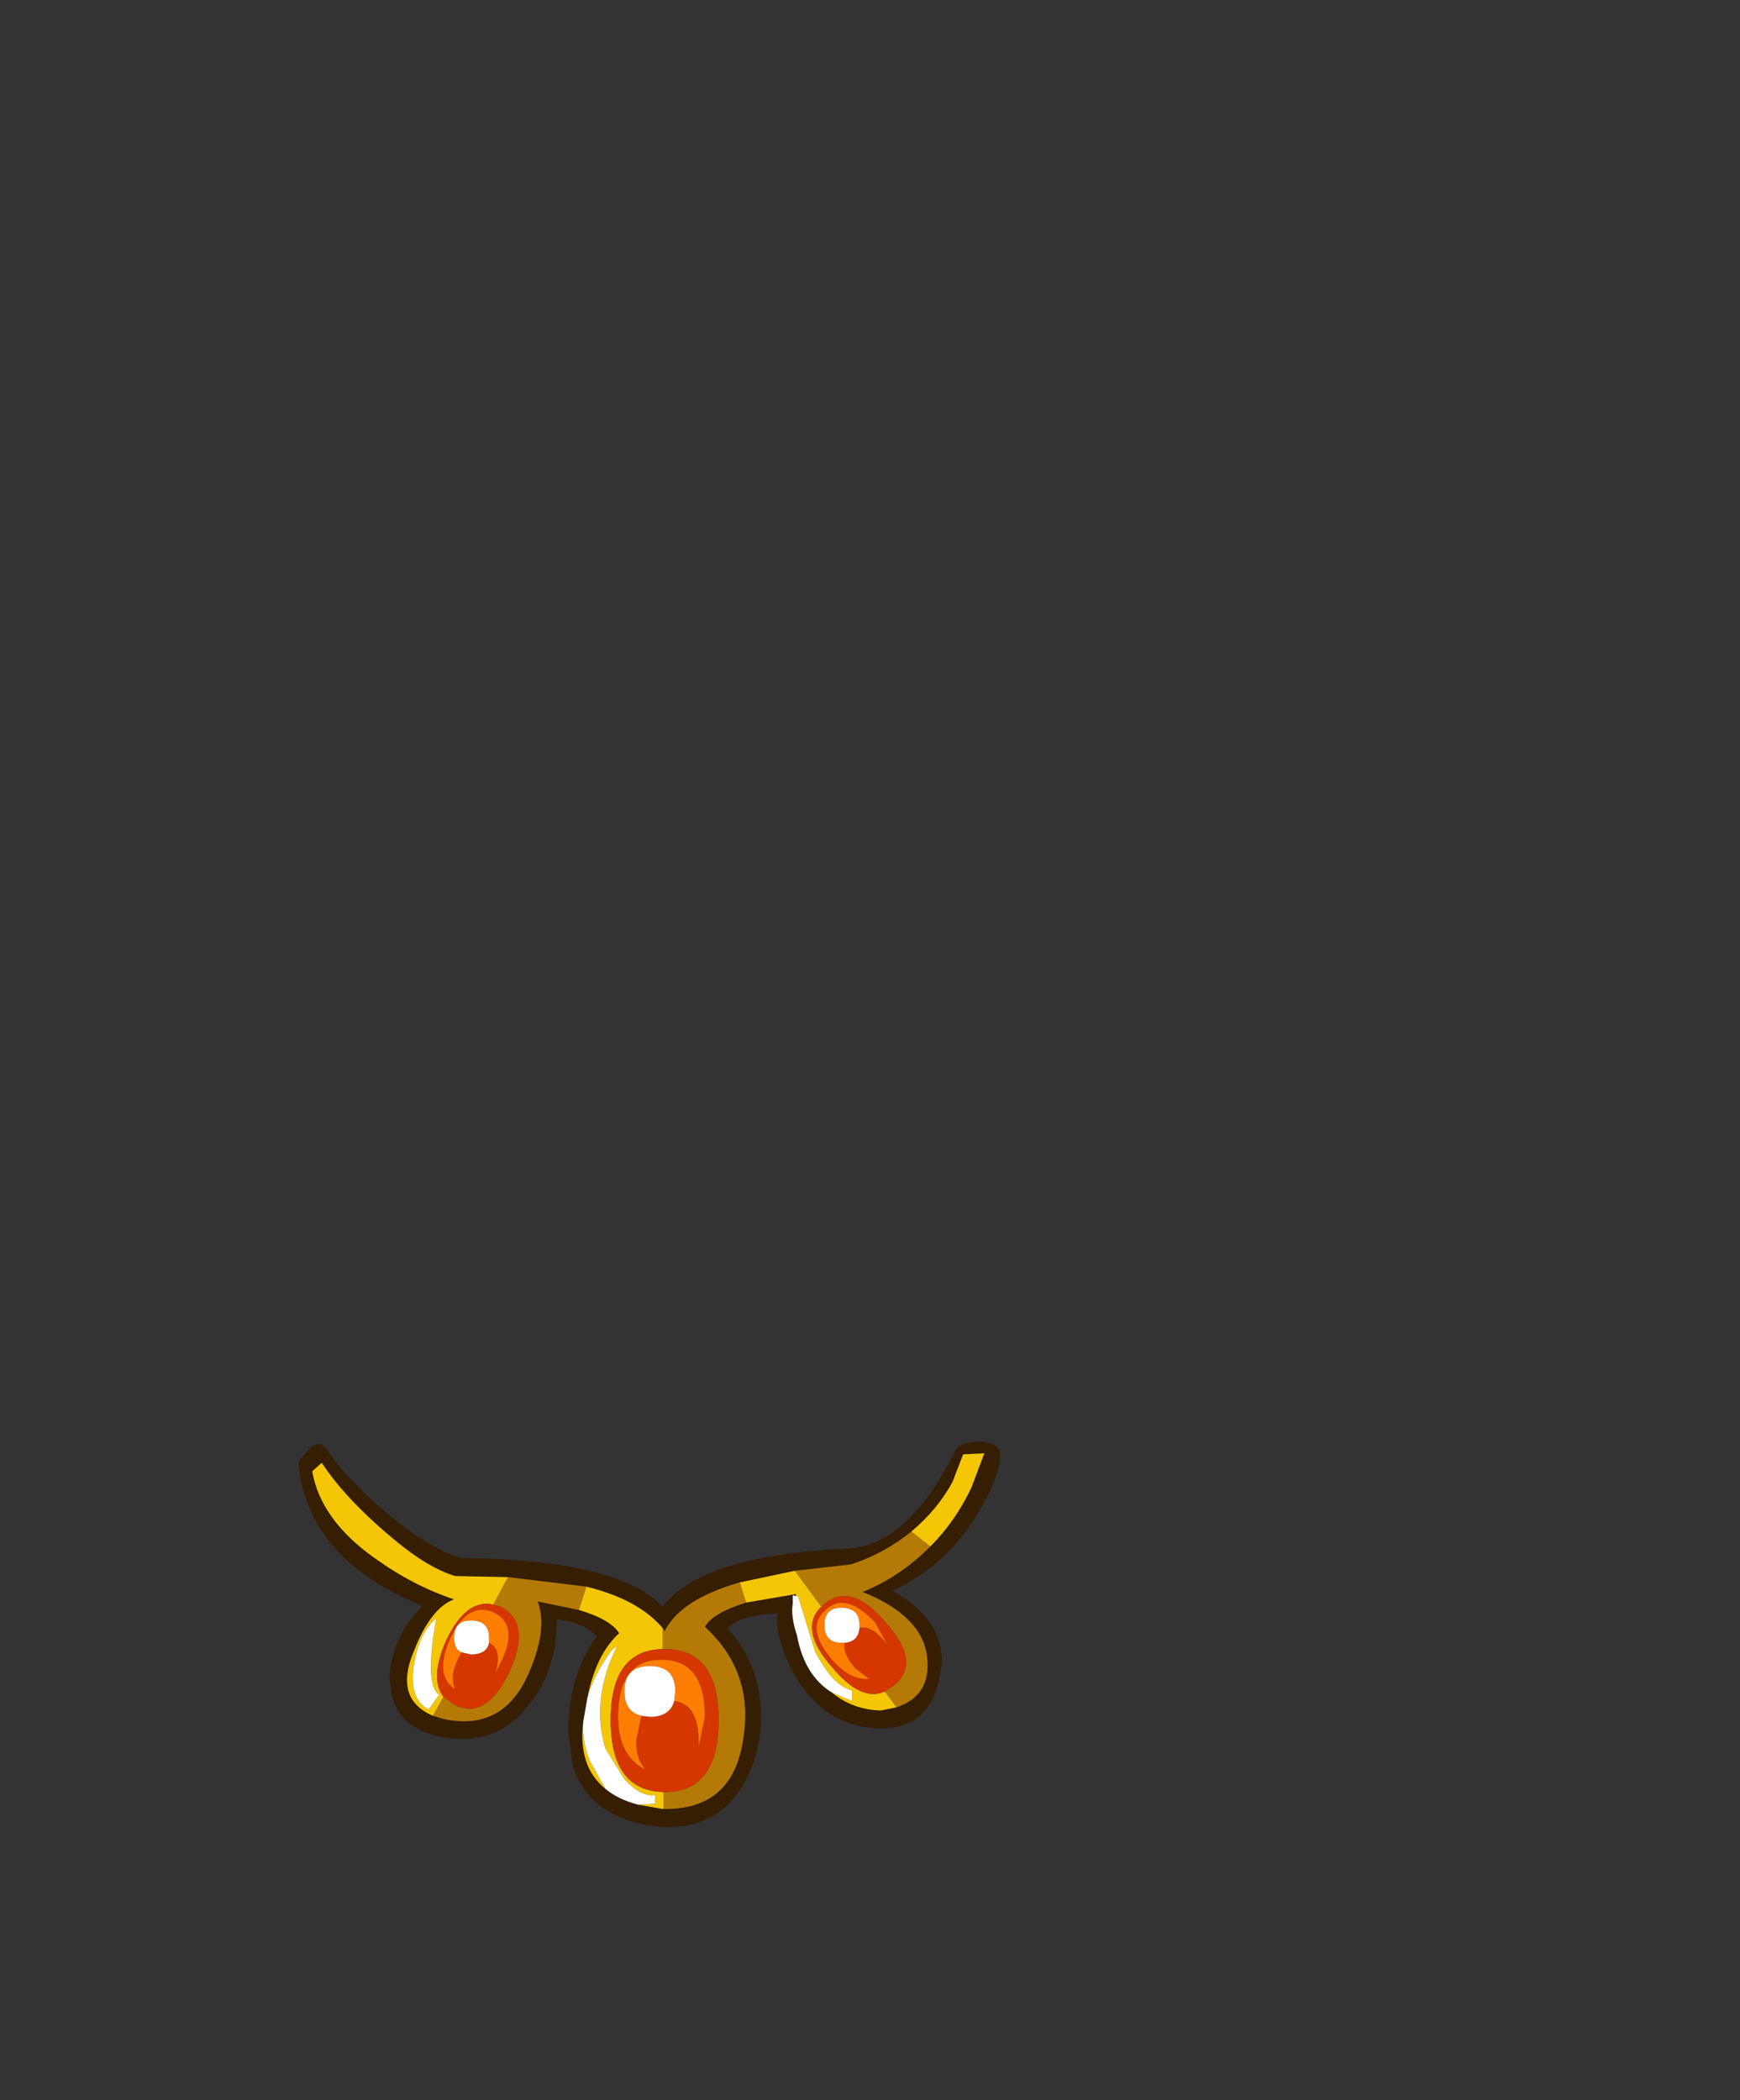 <?xml version="1.0" encoding="UTF-8" standalone="no"?>
<svg xmlns:xlink="http://www.w3.org/1999/xlink" height="99.2px" width="82.2px" xmlns="http://www.w3.org/2000/svg">
  <rect width="100%" height="100%" fill="#333333" stroke="none"/>
  <g transform="matrix(1.0, 0.0, 0.0, 1.0, 31.0, 46.75)">
    <use height="18.2" transform="matrix(1.0, 0.0, 0.0, 1.0, -16.9, 21.35)" width="33.15" xlink:href="#shape0"/>
  </g>
  <defs>
    <g id="shape0" transform="matrix(1.0, 0.0, 0.0, 1.0, 16.9, -21.35)">
      <path d="M14.15 21.75 Q14.35 21.35 15.4 21.35 16.15 21.45 16.25 21.85 L16.25 21.95 Q16.25 23.0 15.15 24.8 13.65 27.25 11.15 28.4 13.5 29.7 13.5 31.75 L13.4 32.4 Q12.95 34.9 10.6 34.9 7.95 34.85 6.5 32.3 5.7 30.85 5.7 29.6 L5.75 29.45 Q4.0 29.55 3.35 30.15 4.95 31.9 4.95 34.35 4.95 35.65 4.5 36.75 3.3 39.7 0.25 39.55 -3.1 39.25 -3.95 36.65 L-4.15 35.05 Q-4.15 32.35 -2.8 30.55 -3.5 29.85 -4.7 29.75 L-4.7 29.85 Q-4.7 32.3 -6.2 34.0 -7.75 35.85 -10.4 35.25 -12.45 34.7 -12.55 32.85 L-12.6 32.65 Q-12.6 30.75 -11.05 29.1 -16.4 26.95 -16.9 22.45 L-16.9 22.35 -16.8 22.15 -16.25 21.55 -15.9 21.45 -15.6 21.65 Q-14.95 22.75 -13.1 24.4 -10.95 26.3 -9.25 26.85 L-9.05 26.85 Q-1.75 26.95 0.3 29.15 2.1 26.75 8.95 26.4 11.85 26.35 14.15 21.75 M12.95 26.3 Q14.15 25.1 14.9 23.5 L15.5 21.9 14.5 21.95 14.0 23.25 Q13.3 24.55 12.05 25.6 10.75 26.65 9.2 27.15 L6.55 27.45 3.95 28.0 Q1.15 28.8 0.4 30.3 L0.3 30.15 Q-0.85 28.8 -3.3 28.2 L-7.0 27.75 -9.5 27.7 Q-10.8 27.3 -12.35 26.0 -14.65 24.1 -15.8 22.35 L-16.25 22.75 Q-15.85 25.05 -13.3 26.85 -11.5 28.15 -9.55 28.8 -10.65 29.2 -11.45 31.25 -12.4 33.5 -10.55 34.3 L-10.05 34.45 Q-7.25 35.05 -6.05 32.35 -5.1 30.2 -5.6 28.9 L-3.65 29.3 Q-2.15 29.75 -1.75 30.4 -2.85 31.4 -3.25 33.45 L-3.45 34.6 Q-3.7 36.7 -2.4 37.75 -1.8 38.25 -0.85 38.5 L0.3 38.7 0.35 38.7 Q3.6 38.75 4.1 35.45 4.65 32.25 2.3 30.1 2.65 29.45 4.25 28.95 L6.6 28.55 6.6 28.65 6.45 28.6 6.45 29.0 Q6.35 29.6 6.65 30.5 7.0 32.4 8.3 33.2 9.25 34.0 10.6 34.05 L11.35 33.9 Q13.0 33.35 12.8 31.55 12.6 29.6 9.75 28.45 11.5 27.75 12.95 26.3" fill="#351e02" fill-rule="evenodd" stroke="none"/>
      <path d="M12.05 25.6 L12.95 26.3 Q11.5 27.75 9.75 28.45 12.6 29.6 12.8 31.55 13.0 33.35 11.35 33.9 L10.8 33.15 11.25 32.85 Q12.55 31.75 10.8 29.85 9.2 27.95 7.9 29.05 L7.8 29.15 6.55 27.45 9.2 27.15 Q10.75 26.65 12.05 25.6 M4.25 28.95 Q2.65 29.45 2.3 30.1 4.65 32.25 4.1 35.45 3.6 38.75 0.35 38.7 L0.35 37.9 0.4 37.9 Q2.95 37.9 2.95 34.5 2.95 31.15 0.4 31.15 L0.3 31.15 0.3 30.15 0.4 30.3 Q1.15 28.8 3.95 28.0 L4.25 28.95 M-3.65 29.3 L-5.6 28.9 Q-5.1 30.2 -6.05 32.35 -7.25 35.05 -10.05 34.45 L-10.55 34.3 -10.05 33.4 -9.5 33.8 Q-8.0 34.5 -6.9 32.15 -5.9 29.9 -7.35 29.15 L-7.7 29.05 -7.0 27.75 -3.3 28.2 -3.65 29.3" fill="#b57a06" fill-rule="evenodd" stroke="none"/>
      <path d="M12.05 25.6 Q13.3 24.55 14.0 23.25 L14.5 21.95 15.5 21.9 14.9 23.5 Q14.15 25.1 12.95 26.3 L12.05 25.6 M11.35 33.9 L10.6 34.05 Q9.25 34.0 8.3 33.2 L9.25 33.6 9.25 33.1 Q8.35 32.9 7.5 31.25 L6.7 28.65 6.6 28.65 6.6 28.55 4.25 28.95 3.95 28.0 6.55 27.45 7.8 29.15 Q6.7 30.2 8.35 32.05 9.7 33.65 10.8 33.15 L11.35 33.9 M0.35 38.7 L0.3 38.7 -0.85 38.5 -0.05 38.45 -0.05 38.05 Q-0.7 38.15 -1.5 37.3 L-2.4 35.85 Q-3.1 33.55 -1.85 31.0 L-2.1 31.2 Q-2.95 32.35 -3.25 33.45 -2.85 31.4 -1.75 30.4 -2.15 29.75 -3.65 29.3 L-3.3 28.2 Q-0.85 28.8 0.3 30.15 L0.3 31.15 Q-2.15 31.2 -2.15 34.5 -2.15 37.85 0.35 37.9 L0.35 38.7 M-2.4 37.75 Q-3.7 36.7 -3.45 34.6 -3.5 35.5 -3.15 36.4 L-2.4 37.75 M-10.55 34.3 Q-12.4 33.5 -11.45 31.25 -10.65 29.2 -9.55 28.8 -11.5 28.15 -13.3 26.85 -15.85 25.05 -16.25 22.75 L-15.8 22.35 Q-14.65 24.1 -12.35 26.0 -10.8 27.3 -9.5 27.7 L-7.0 27.75 -7.7 29.05 Q-9.0 28.75 -9.95 30.8 -10.7 32.55 -10.05 33.4 L-10.55 34.3 M-10.4 29.75 L-10.4 29.7 Q-11.2 30.4 -11.45 31.9 -11.7 33.5 -10.75 34.0 L-10.25 33.3 Q-10.95 32.9 -10.4 29.75" fill="#f4c606" fill-rule="evenodd" stroke="none"/>
      <path d="M7.8 29.15 L7.9 29.05 Q9.2 27.95 10.8 29.85 12.55 31.75 11.25 32.85 L10.8 33.15 Q9.7 33.65 8.35 32.05 6.7 30.2 7.8 29.15 M9.6 30.15 Q10.15 30.0 10.8 30.8 L10.95 31.0 10.35 29.9 Q8.95 28.4 8.0 29.3 7.0 30.15 8.35 31.7 9.2 32.65 10.05 32.55 L9.4 32.05 Q8.8 31.35 8.9 30.85 9.55 30.8 9.6 30.15 M0.85 33.6 Q2.0 33.75 2.0 35.5 L2.0 35.8 2.3 34.35 Q2.3 31.65 0.25 31.65 -1.8 31.65 -1.8 34.35 -1.8 36.2 -0.5 36.85 -0.95 36.35 -0.95 35.5 L-0.7 34.3 -0.3 34.35 Q0.65 34.35 0.85 33.6 M0.3 31.15 L0.4 31.15 Q2.95 31.15 2.95 34.5 2.95 37.9 0.4 37.9 L0.35 37.9 Q-2.15 37.85 -2.15 34.5 -2.15 31.2 0.3 31.15 M-10.05 33.4 Q-10.7 32.55 -9.95 30.8 -9.0 28.75 -7.7 29.05 L-7.35 29.15 Q-5.9 29.9 -6.9 32.15 -8.0 34.5 -9.5 33.8 L-10.05 33.4 M-9.2 31.3 L-8.75 31.4 Q-8.0 31.4 -7.9 30.85 -7.25 31.15 -7.6 32.3 L-7.35 31.8 Q-6.45 30.0 -7.7 29.4 -8.95 28.9 -9.75 30.7 -10.5 32.4 -9.5 33.05 -9.75 32.45 -9.4 31.7 L-9.2 31.3" fill="#d63600" fill-rule="evenodd" stroke="none"/>
      <path d="M8.9 30.85 Q8.8 31.35 9.4 32.05 L10.05 32.55 Q9.2 32.65 8.35 31.7 7.0 30.15 8.0 29.3 8.95 28.4 10.35 29.9 L10.95 31.0 10.8 30.8 Q10.15 30.0 9.6 30.15 L9.6 30.0 Q9.6 29.2 8.75 29.2 7.95 29.2 7.95 30.0 7.95 30.85 8.75 30.85 L8.9 30.85 M-0.7 34.3 L-0.95 35.5 Q-0.95 36.35 -0.5 36.85 -1.8 36.2 -1.8 34.35 -1.8 31.65 0.25 31.65 2.3 31.65 2.3 34.35 L2.0 35.8 2.0 35.5 Q2.0 33.75 0.85 33.6 L0.9 33.15 Q0.9 31.95 -0.3 31.95 -1.5 31.95 -1.5 33.15 -1.5 34.1 -0.7 34.3 M-7.9 30.85 L-7.9 30.6 Q-7.9 29.8 -8.75 29.8 -9.55 29.8 -9.55 30.6 -9.55 31.15 -9.2 31.3 L-9.4 31.7 Q-9.75 32.45 -9.5 33.05 -10.5 32.4 -9.75 30.7 -8.95 28.9 -7.7 29.4 -6.45 30.0 -7.35 31.8 L-7.6 32.3 Q-7.25 31.15 -7.9 30.85" fill="#ff7d00" fill-rule="evenodd" stroke="none"/>
      <path d="M8.3 33.2 Q7.0 32.4 6.65 30.5 6.35 29.6 6.45 29.0 L6.45 28.6 6.6 28.65 6.7 28.65 7.5 31.25 Q8.35 32.9 9.25 33.1 L9.25 33.6 8.3 33.2 M-0.85 38.5 Q-1.8 38.25 -2.4 37.75 L-3.15 36.4 Q-3.5 35.5 -3.45 34.6 L-3.25 33.45 Q-2.95 32.35 -2.1 31.2 L-1.85 31.0 Q-3.1 33.55 -2.4 35.85 L-1.5 37.3 Q-0.7 38.15 -0.05 38.05 L-0.05 38.45 -0.85 38.5 M8.9 30.85 L8.75 30.85 Q7.95 30.85 7.95 30.0 7.95 29.2 8.75 29.2 9.6 29.2 9.6 30.0 L9.6 30.15 Q9.55 30.8 8.9 30.85 M-0.7 34.3 Q-1.5 34.1 -1.5 33.15 -1.5 31.95 -0.3 31.95 0.9 31.95 0.9 33.15 L0.85 33.6 Q0.65 34.35 -0.3 34.35 L-0.7 34.3 M-9.2 31.3 Q-9.55 31.15 -9.55 30.6 -9.55 29.8 -8.75 29.8 -7.9 29.8 -7.9 30.6 L-7.9 30.85 Q-8.0 31.4 -8.75 31.4 L-9.2 31.3 M-10.4 29.75 Q-10.95 32.9 -10.25 33.3 L-10.75 34.0 Q-11.7 33.5 -11.45 31.9 -11.2 30.4 -10.4 29.7 L-10.4 29.75" fill="#ffffff" fill-rule="evenodd" stroke="none"/>
    </g>
  </defs>
</svg>
